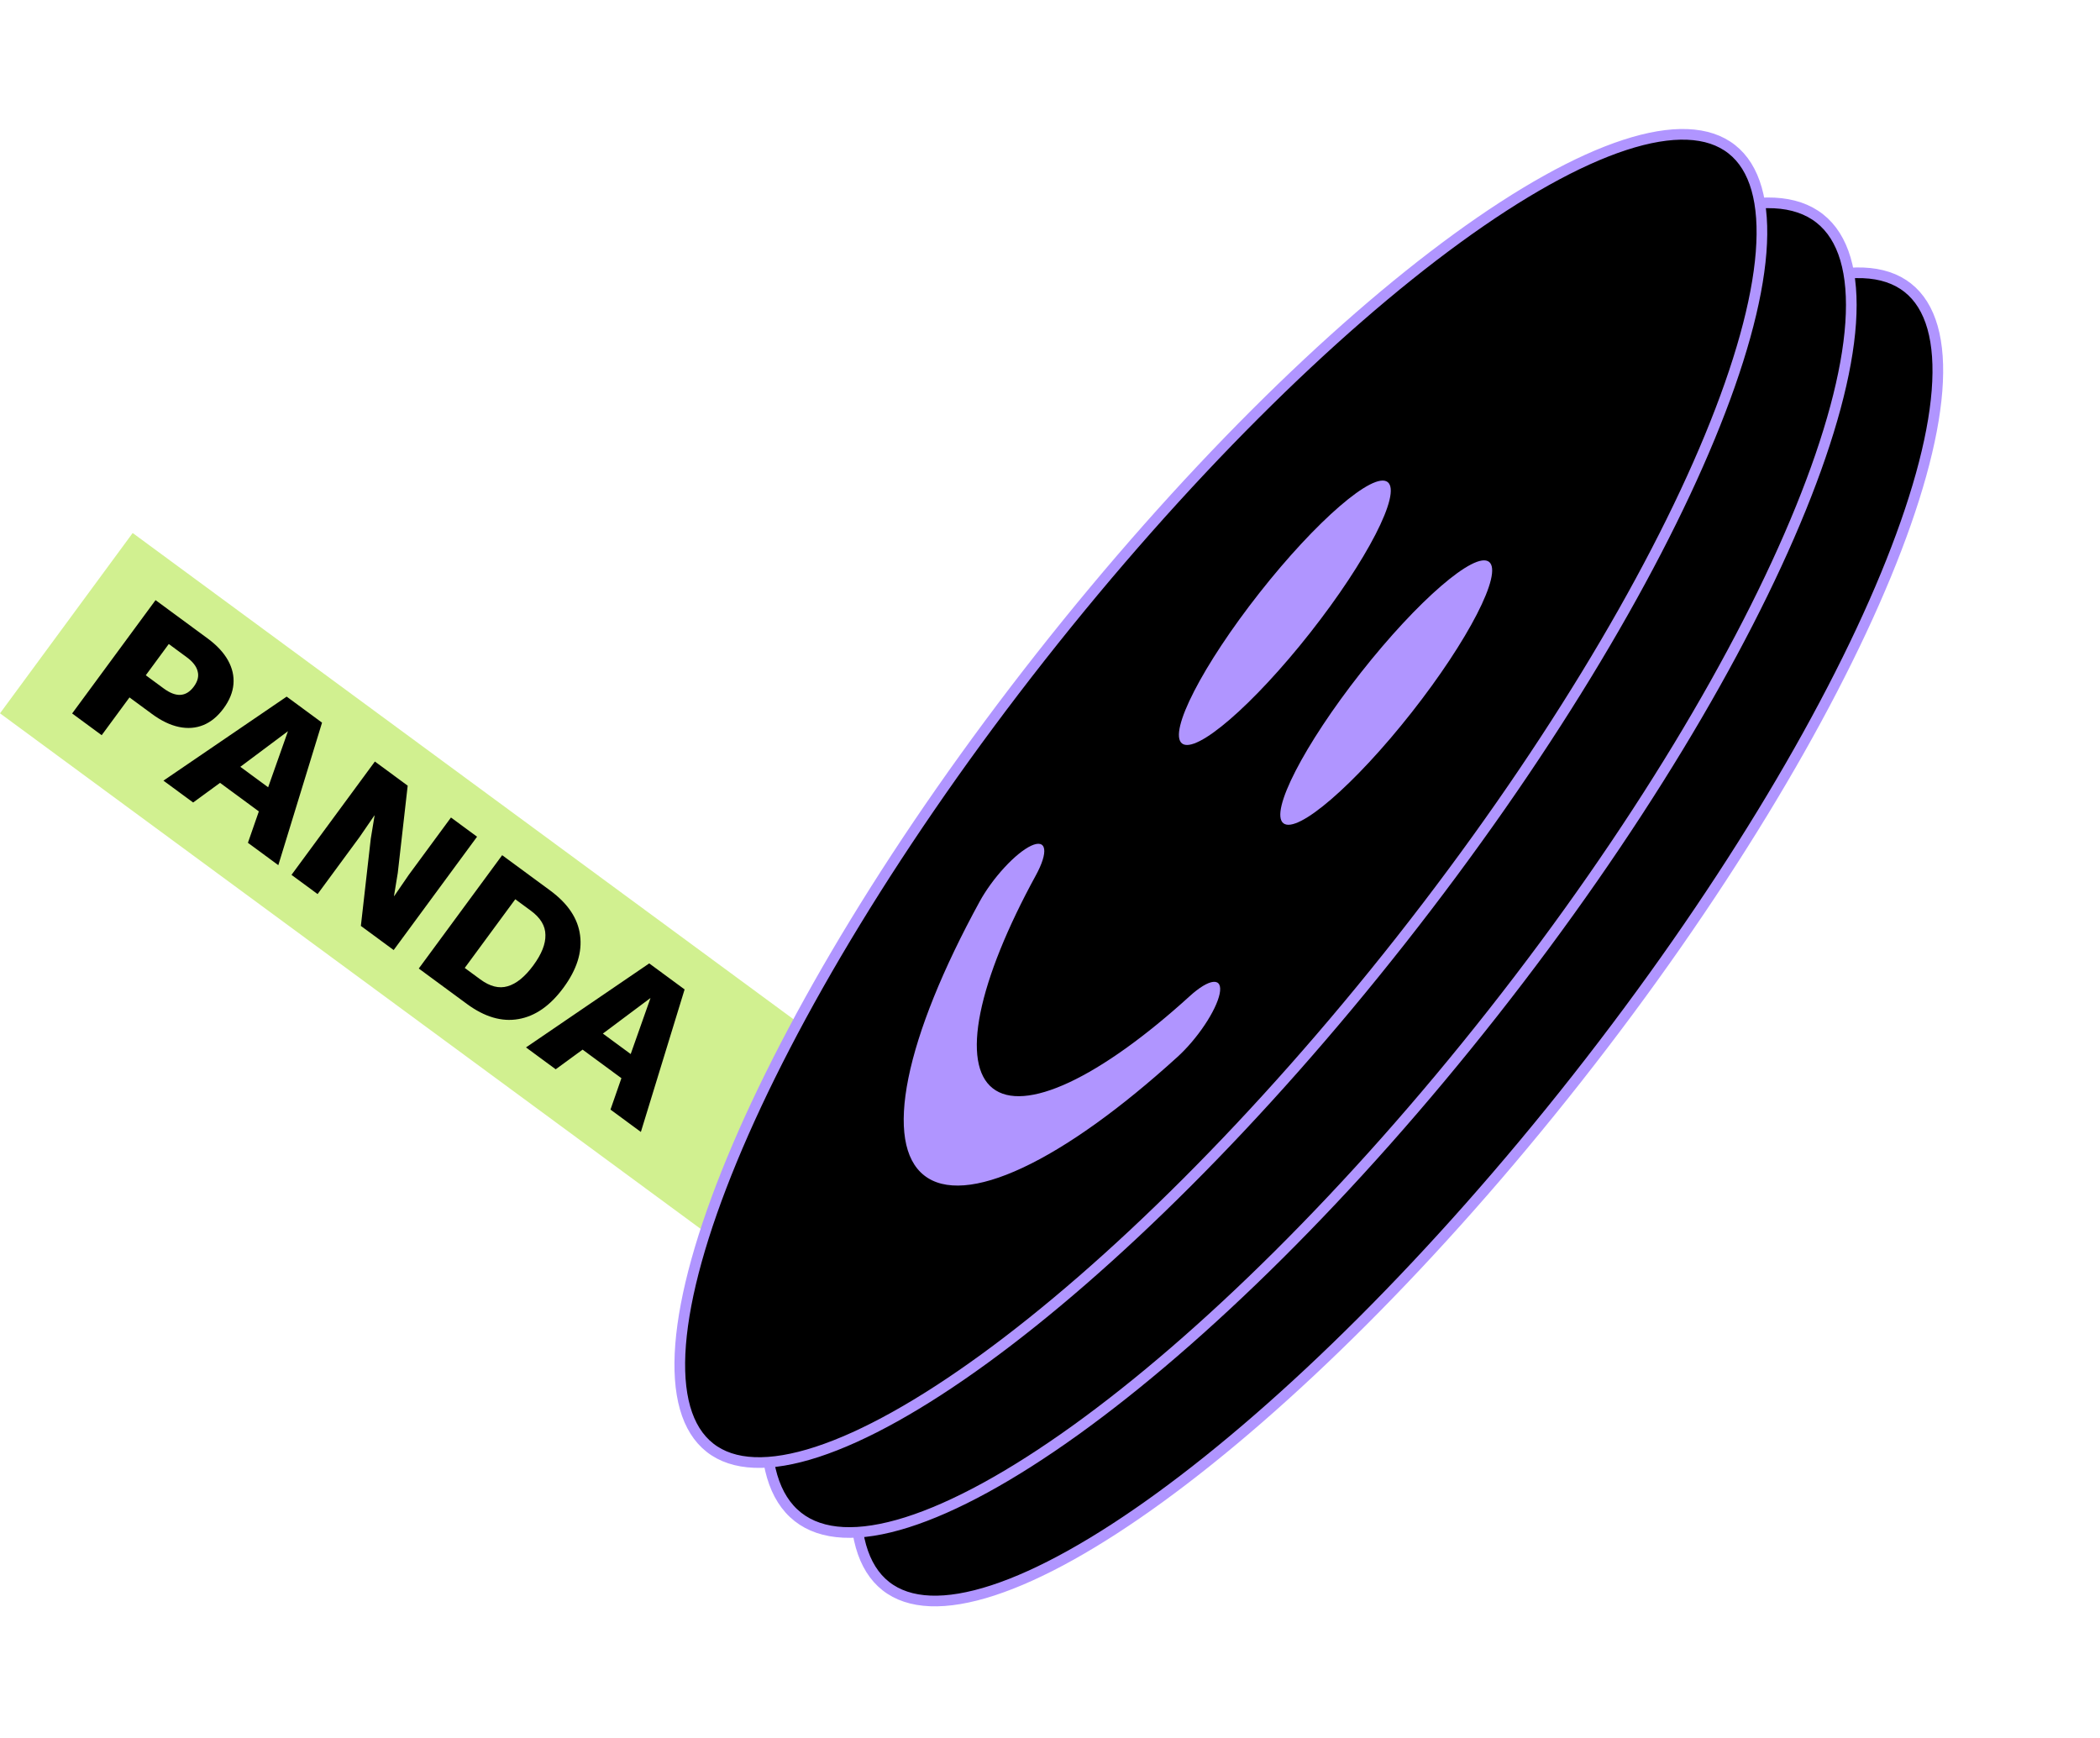 <svg width="197" height="163" viewBox="0 0 197 163" fill="none" xmlns="http://www.w3.org/2000/svg">
<rect x="12.446" y="50" width="98.289" height="21" transform="rotate(36.346 12.446 50)" fill="#D1F090"/>
<path d="M19.473 59.888C20.343 60.528 20.981 61.213 21.387 61.943C21.794 62.672 21.965 63.419 21.9 64.182C21.835 64.945 21.526 65.703 20.973 66.455C20.419 67.207 19.788 67.727 19.079 68.016C18.369 68.305 17.606 68.364 16.788 68.193C15.971 68.022 15.127 67.616 14.257 66.976L12.147 65.423L9.539 68.967L6.768 66.928L14.592 56.297L19.473 59.888ZM15.351 64.578C15.931 65.005 16.453 65.207 16.917 65.184C17.399 65.158 17.822 64.898 18.186 64.404C18.549 63.91 18.668 63.434 18.541 62.977C18.433 62.517 18.089 62.073 17.509 61.646L15.833 60.413L13.676 63.345L15.351 64.578ZM26.109 81.159L23.257 79.061L24.282 76.116L20.642 73.437L18.119 75.28L15.332 73.23L26.892 65.348L30.211 67.79L26.109 81.159ZM22.544 71.932L25.154 73.852L27.014 68.591L22.544 71.932ZM44.753 78.49L36.93 89.122L33.853 86.858L34.782 78.677L35.139 76.506L35.123 76.494L33.741 78.507L29.794 83.871L27.345 82.069L35.168 71.437L38.245 73.701L37.316 81.882L36.96 84.054L36.976 84.065L38.357 82.053L42.305 76.689L44.753 78.49ZM51.619 83.542C53.283 84.767 54.216 86.165 54.417 87.737C54.629 89.316 54.111 90.954 52.862 92.651C51.614 94.348 50.204 95.33 48.633 95.598C47.073 95.874 45.46 95.399 43.796 94.174L39.285 90.855L47.108 80.223L51.619 83.542ZM45.063 91.878C45.965 92.542 46.818 92.756 47.621 92.519C48.443 92.28 49.245 91.628 50.027 90.565C50.809 89.502 51.189 88.548 51.165 87.703C51.16 86.855 50.706 86.099 49.804 85.435L48.338 84.356L43.597 90.8L45.063 91.878ZM60.12 106.186L57.269 104.088L58.294 101.142L54.653 98.463L52.13 100.307L49.343 98.256L60.904 90.374L64.222 92.816L60.12 106.186ZM56.555 96.958L59.165 98.878L61.025 93.617L56.555 96.958Z" fill="black"/>
<path d="M147.925 101.184C134.624 118.085 120.661 131.85 108.85 140.446C102.941 144.746 97.594 147.735 93.155 149.186C88.695 150.644 85.285 150.508 83.1 148.789C80.915 147.069 79.982 143.786 80.35 139.108C80.717 134.452 82.366 128.553 85.157 121.799C90.736 108.298 100.834 91.491 114.135 74.591C127.435 57.69 141.398 43.925 153.21 35.329C159.118 31.029 164.465 28.04 168.904 26.589C173.365 25.131 176.775 25.267 178.96 26.986C181.145 28.706 182.078 31.989 181.709 36.667C181.342 41.323 179.693 47.222 176.902 53.976C171.323 67.477 161.226 84.284 147.925 101.184Z" fill="black" stroke="#B095FF"/>
<path d="M140.067 95C126.766 111.9 112.76 125.629 100.879 134.169C94.935 138.441 89.547 141.396 85.062 142.811C80.558 144.231 77.092 144.061 74.849 142.295C72.605 140.529 71.625 137.201 71.947 132.489C72.267 127.797 73.874 121.865 76.629 115.084C82.137 101.528 92.19 84.688 105.491 67.788C118.791 50.888 132.797 37.158 144.678 28.619C150.622 24.347 156.01 21.391 160.495 19.977C164.999 18.556 168.465 18.727 170.709 20.492C172.952 22.258 173.932 25.587 173.61 30.299C173.29 34.991 171.683 40.922 168.928 47.704C163.42 61.259 153.367 78.1 140.067 95Z" fill="black" stroke="#B095FF"/>
<path d="M131.423 88.197C118.122 105.097 104.159 118.862 92.347 127.458C86.439 131.758 81.092 134.747 76.653 136.198C72.192 137.656 68.782 137.521 66.597 135.801C64.412 134.082 63.48 130.799 63.848 126.121C64.215 121.465 65.864 115.565 68.655 108.812C74.234 95.311 84.331 78.504 97.632 61.603C110.933 44.703 124.896 30.938 136.707 22.342C142.616 18.042 147.963 15.053 152.402 13.602C156.862 12.144 160.272 12.279 162.457 13.999C164.643 15.719 165.575 19.001 165.207 23.68C164.84 28.335 163.191 34.235 160.4 40.989C154.821 54.489 144.723 71.296 131.423 88.197Z" fill="black" stroke="#B095FF"/>
<path d="M96.726 79.338C97.426 79.011 97.866 79.12 97.95 79.64C98.034 80.16 97.754 81.049 97.173 82.112C94.48 87.037 92.687 91.477 91.977 94.984C91.267 98.49 91.663 100.941 93.127 102.088C94.586 103.241 97.061 103.051 100.302 101.536C103.544 100.021 107.438 97.236 111.592 93.46C112.038 93.052 112.466 92.723 112.849 92.49C113.233 92.258 113.566 92.126 113.828 92.104C114.091 92.082 114.278 92.17 114.379 92.361C114.479 92.553 114.492 92.846 114.416 93.222C114.339 93.598 114.176 94.051 113.934 94.554C113.692 95.057 113.378 95.601 113.008 96.153C112.638 96.706 112.22 97.256 111.779 97.774C111.337 98.291 110.881 98.764 110.435 99.167C105.095 104.021 100.089 107.602 95.921 109.549C91.754 111.497 88.571 111.742 86.695 110.26C84.814 108.785 84.305 105.634 85.218 101.126C86.131 96.617 88.436 90.91 91.898 84.578C92.479 83.515 93.314 82.366 94.22 81.384C95.125 80.401 96.027 79.665 96.726 79.338ZM122.909 59.354C117.583 66.121 112.196 70.774 110.883 69.741C109.571 68.708 112.828 62.378 118.153 55.611C123.479 48.844 128.866 44.191 130.179 45.224C131.491 46.257 128.234 52.587 122.909 59.354ZM132.42 66.839C127.094 73.606 121.707 78.26 120.394 77.227C119.082 76.194 122.339 69.863 127.664 63.096C132.99 56.33 138.377 51.676 139.69 52.709C141.002 53.742 137.745 60.072 132.42 66.839Z" fill="#B095FF"/>
</svg>
